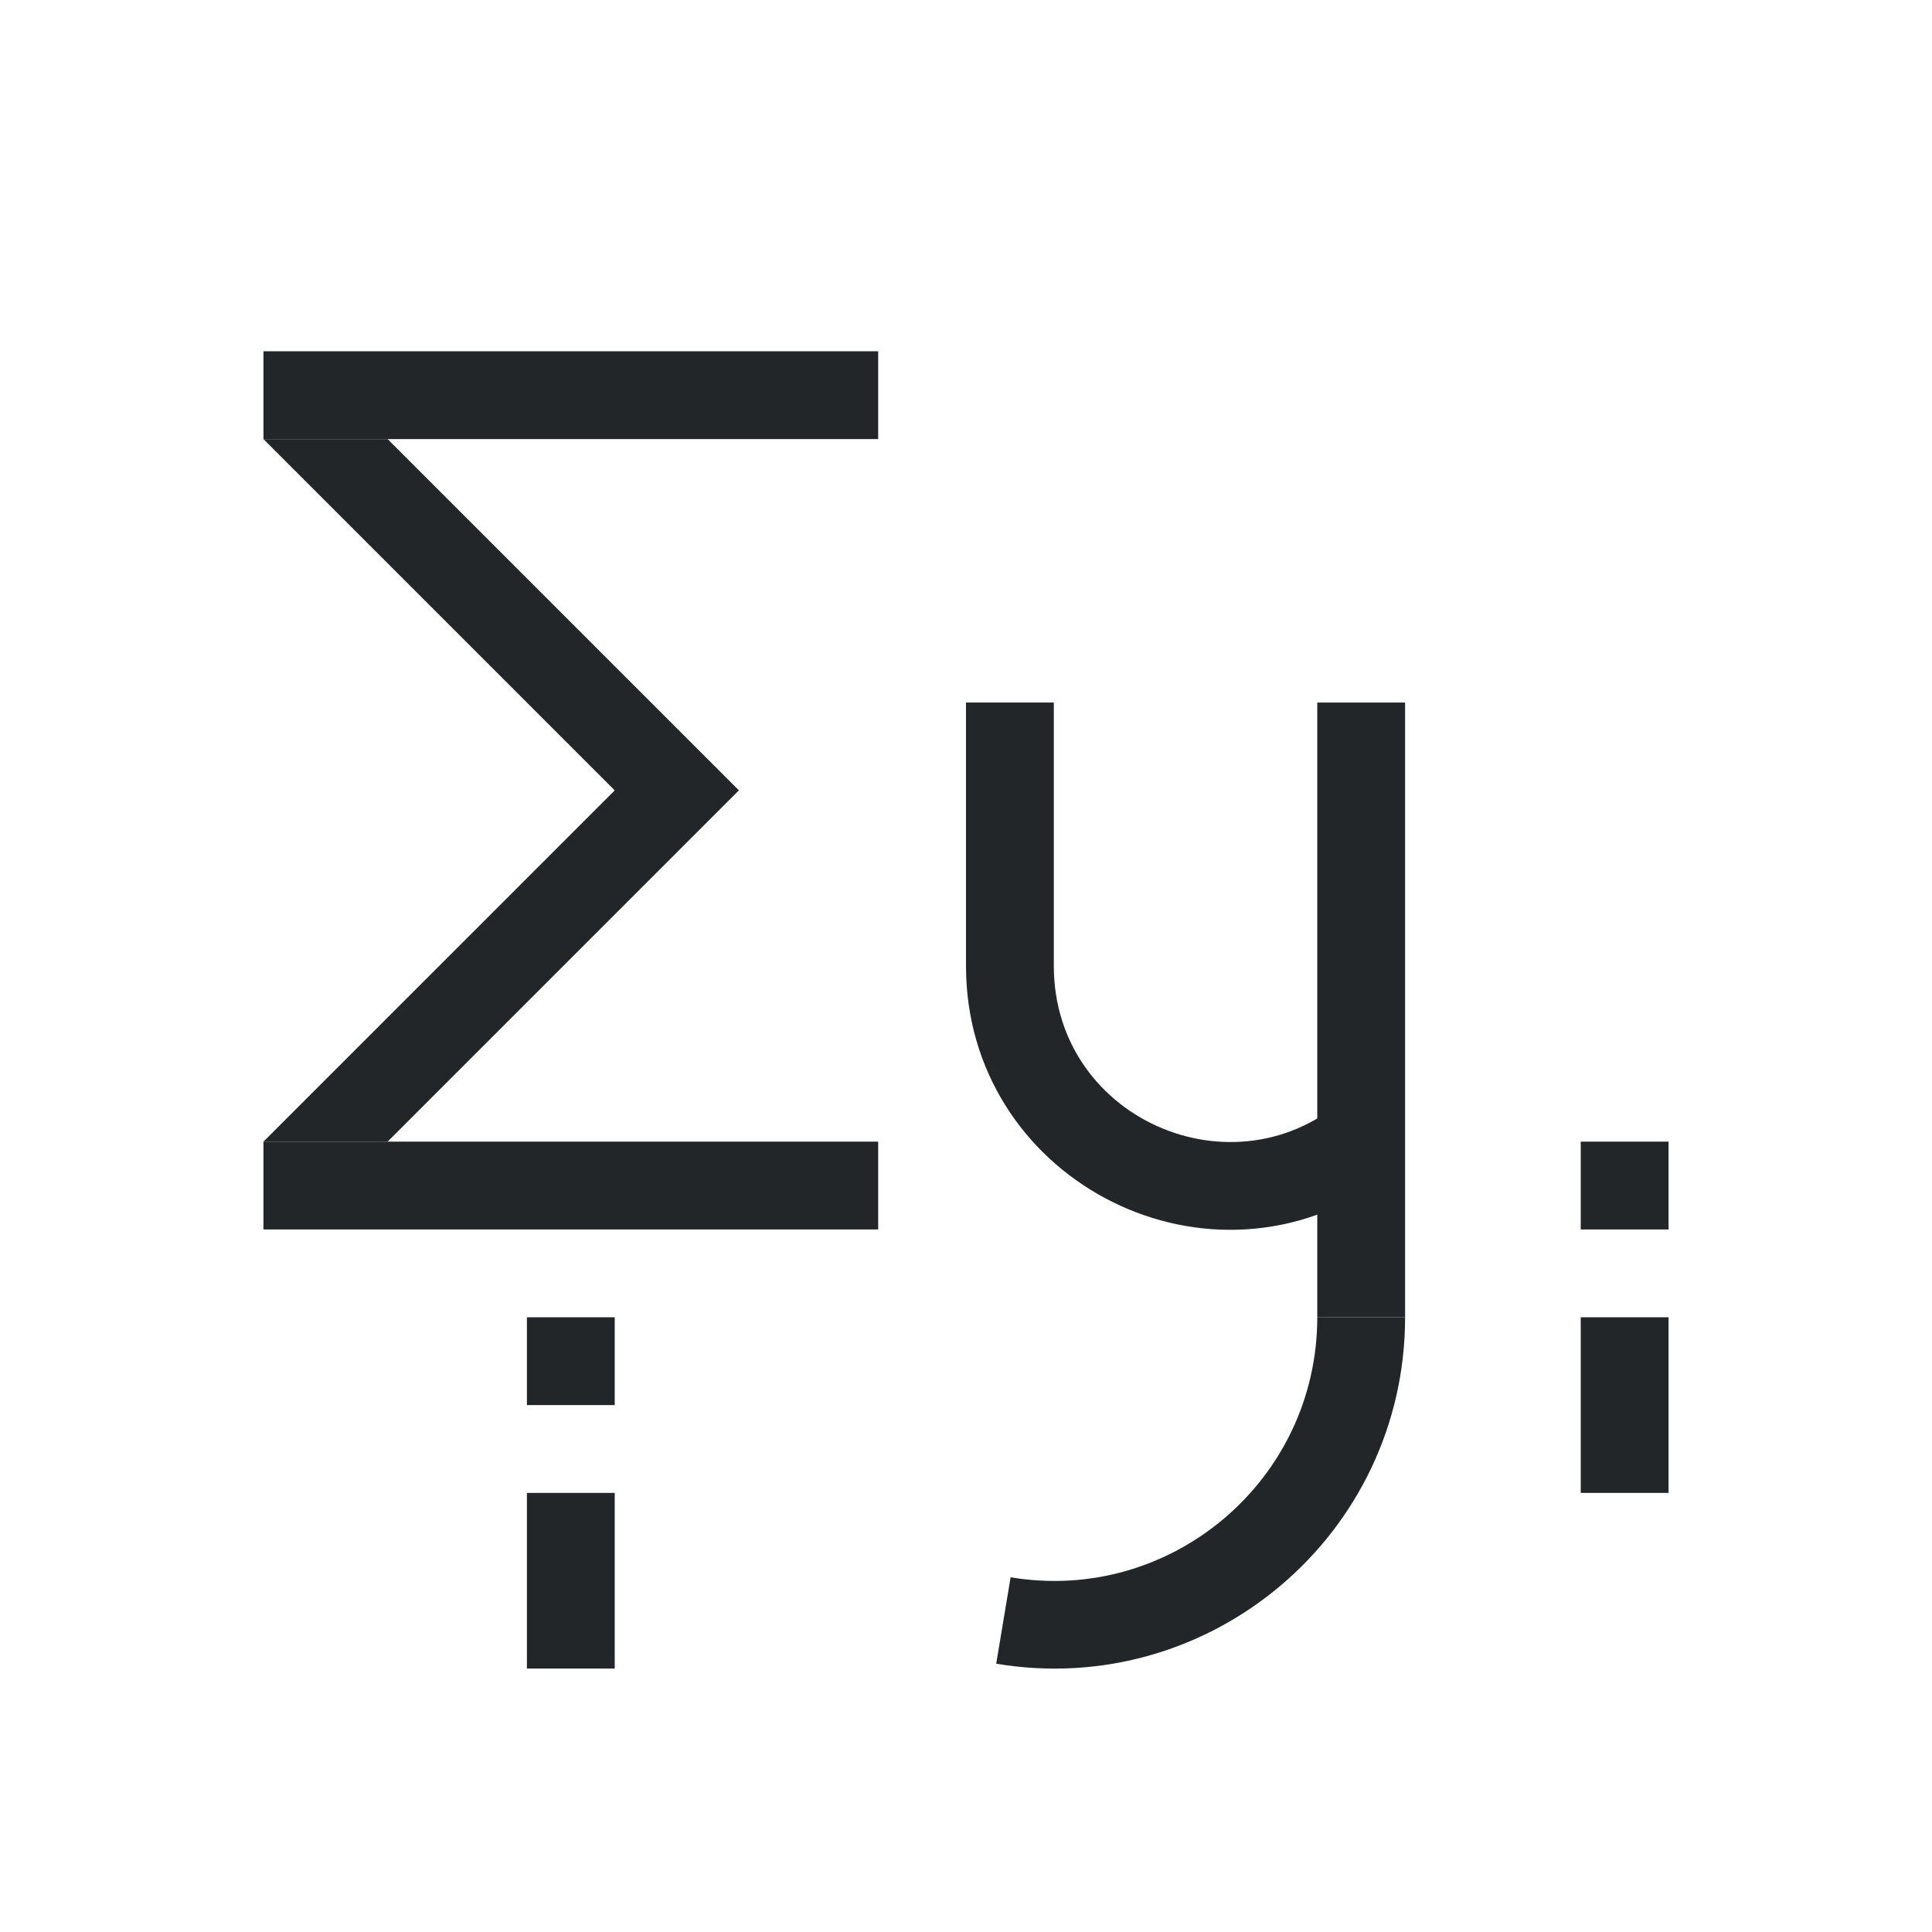 <?xml version="1.0" encoding="UTF-8"?>
<svg xmlns="http://www.w3.org/2000/svg" xmlns:xlink="http://www.w3.org/1999/xlink" width="22pt" height="22pt" viewBox="0 0 22 22" version="1.1">
<g id="surface81">
<path style=" stroke:none;fill-rule:evenodd;fill:rgb(13.7%,14.9%,16.1%);fill-opacity:1;" d="M 3 4 L 10 4 L 10 5 L 3 5 Z M 3 4 "/>
<path style=" stroke:none;fill-rule:evenodd;fill:rgb(13.7%,14.9%,16.1%);fill-opacity:1;" d="M 3 13 L 10 13 L 10 14 L 3 14 Z M 3 13 "/>
<path style=" stroke:none;fill-rule:evenodd;fill:rgb(13.7%,14.9%,16.1%);fill-opacity:1;" d="M 6 15 L 6 16 L 7 16 L 7 15 Z M 6 15 "/>
<path style=" stroke:none;fill-rule:evenodd;fill:rgb(13.7%,14.9%,16.1%);fill-opacity:1;" d="M 3 13 L 7 9 L 3 5 L 4.414 5 L 8.414 9 L 4.414 13 Z M 3 13 "/>
<path style=" stroke:none;fill-rule:evenodd;fill:rgb(13.7%,14.9%,16.1%);fill-opacity:1;" d="M 6 17 L 6 19 L 7 19 L 7 17 Z M 6 17 "/>
<path style=" stroke:none;fill-rule:evenodd;fill:rgb(13.7%,14.9%,16.1%);fill-opacity:1;" d="M 15 8 L 15 15 L 16 15 L 16 8 Z M 15 8 "/>
<path style=" stroke:none;fill-rule:evenodd;fill:rgb(13.7%,14.9%,16.1%);fill-opacity:1;" d="M 11 11 C 11 13.395 13.672 14.824 15.664 13.496 L 15.414 12.414 C 14.152 13.676 12 12.781 12 11 L 12 8 L 11 8 Z M 11 11 "/>
<path style=" stroke:none;fill-rule:evenodd;fill:rgb(13.7%,14.9%,16.1%);fill-opacity:1;" d="M 18 13 L 18 14 L 19 14 L 19 13 Z M 18 13 "/>
<path style=" stroke:none;fill-rule:evenodd;fill:rgb(13.7%,14.9%,16.1%);fill-opacity:1;" d="M 18 15 L 18 17 L 19 17 L 19 15 Z M 18 15 "/>
<path style=" stroke:none;fill-rule:evenodd;fill:rgb(13.7%,14.9%,16.1%);fill-opacity:1;" d="M 16 15 C 16 17.473 13.781 19.352 11.344 18.945 L 11.508 17.961 C 13.336 18.266 15 16.855 15 15 Z M 16 15 "/>
</g>
</svg>
